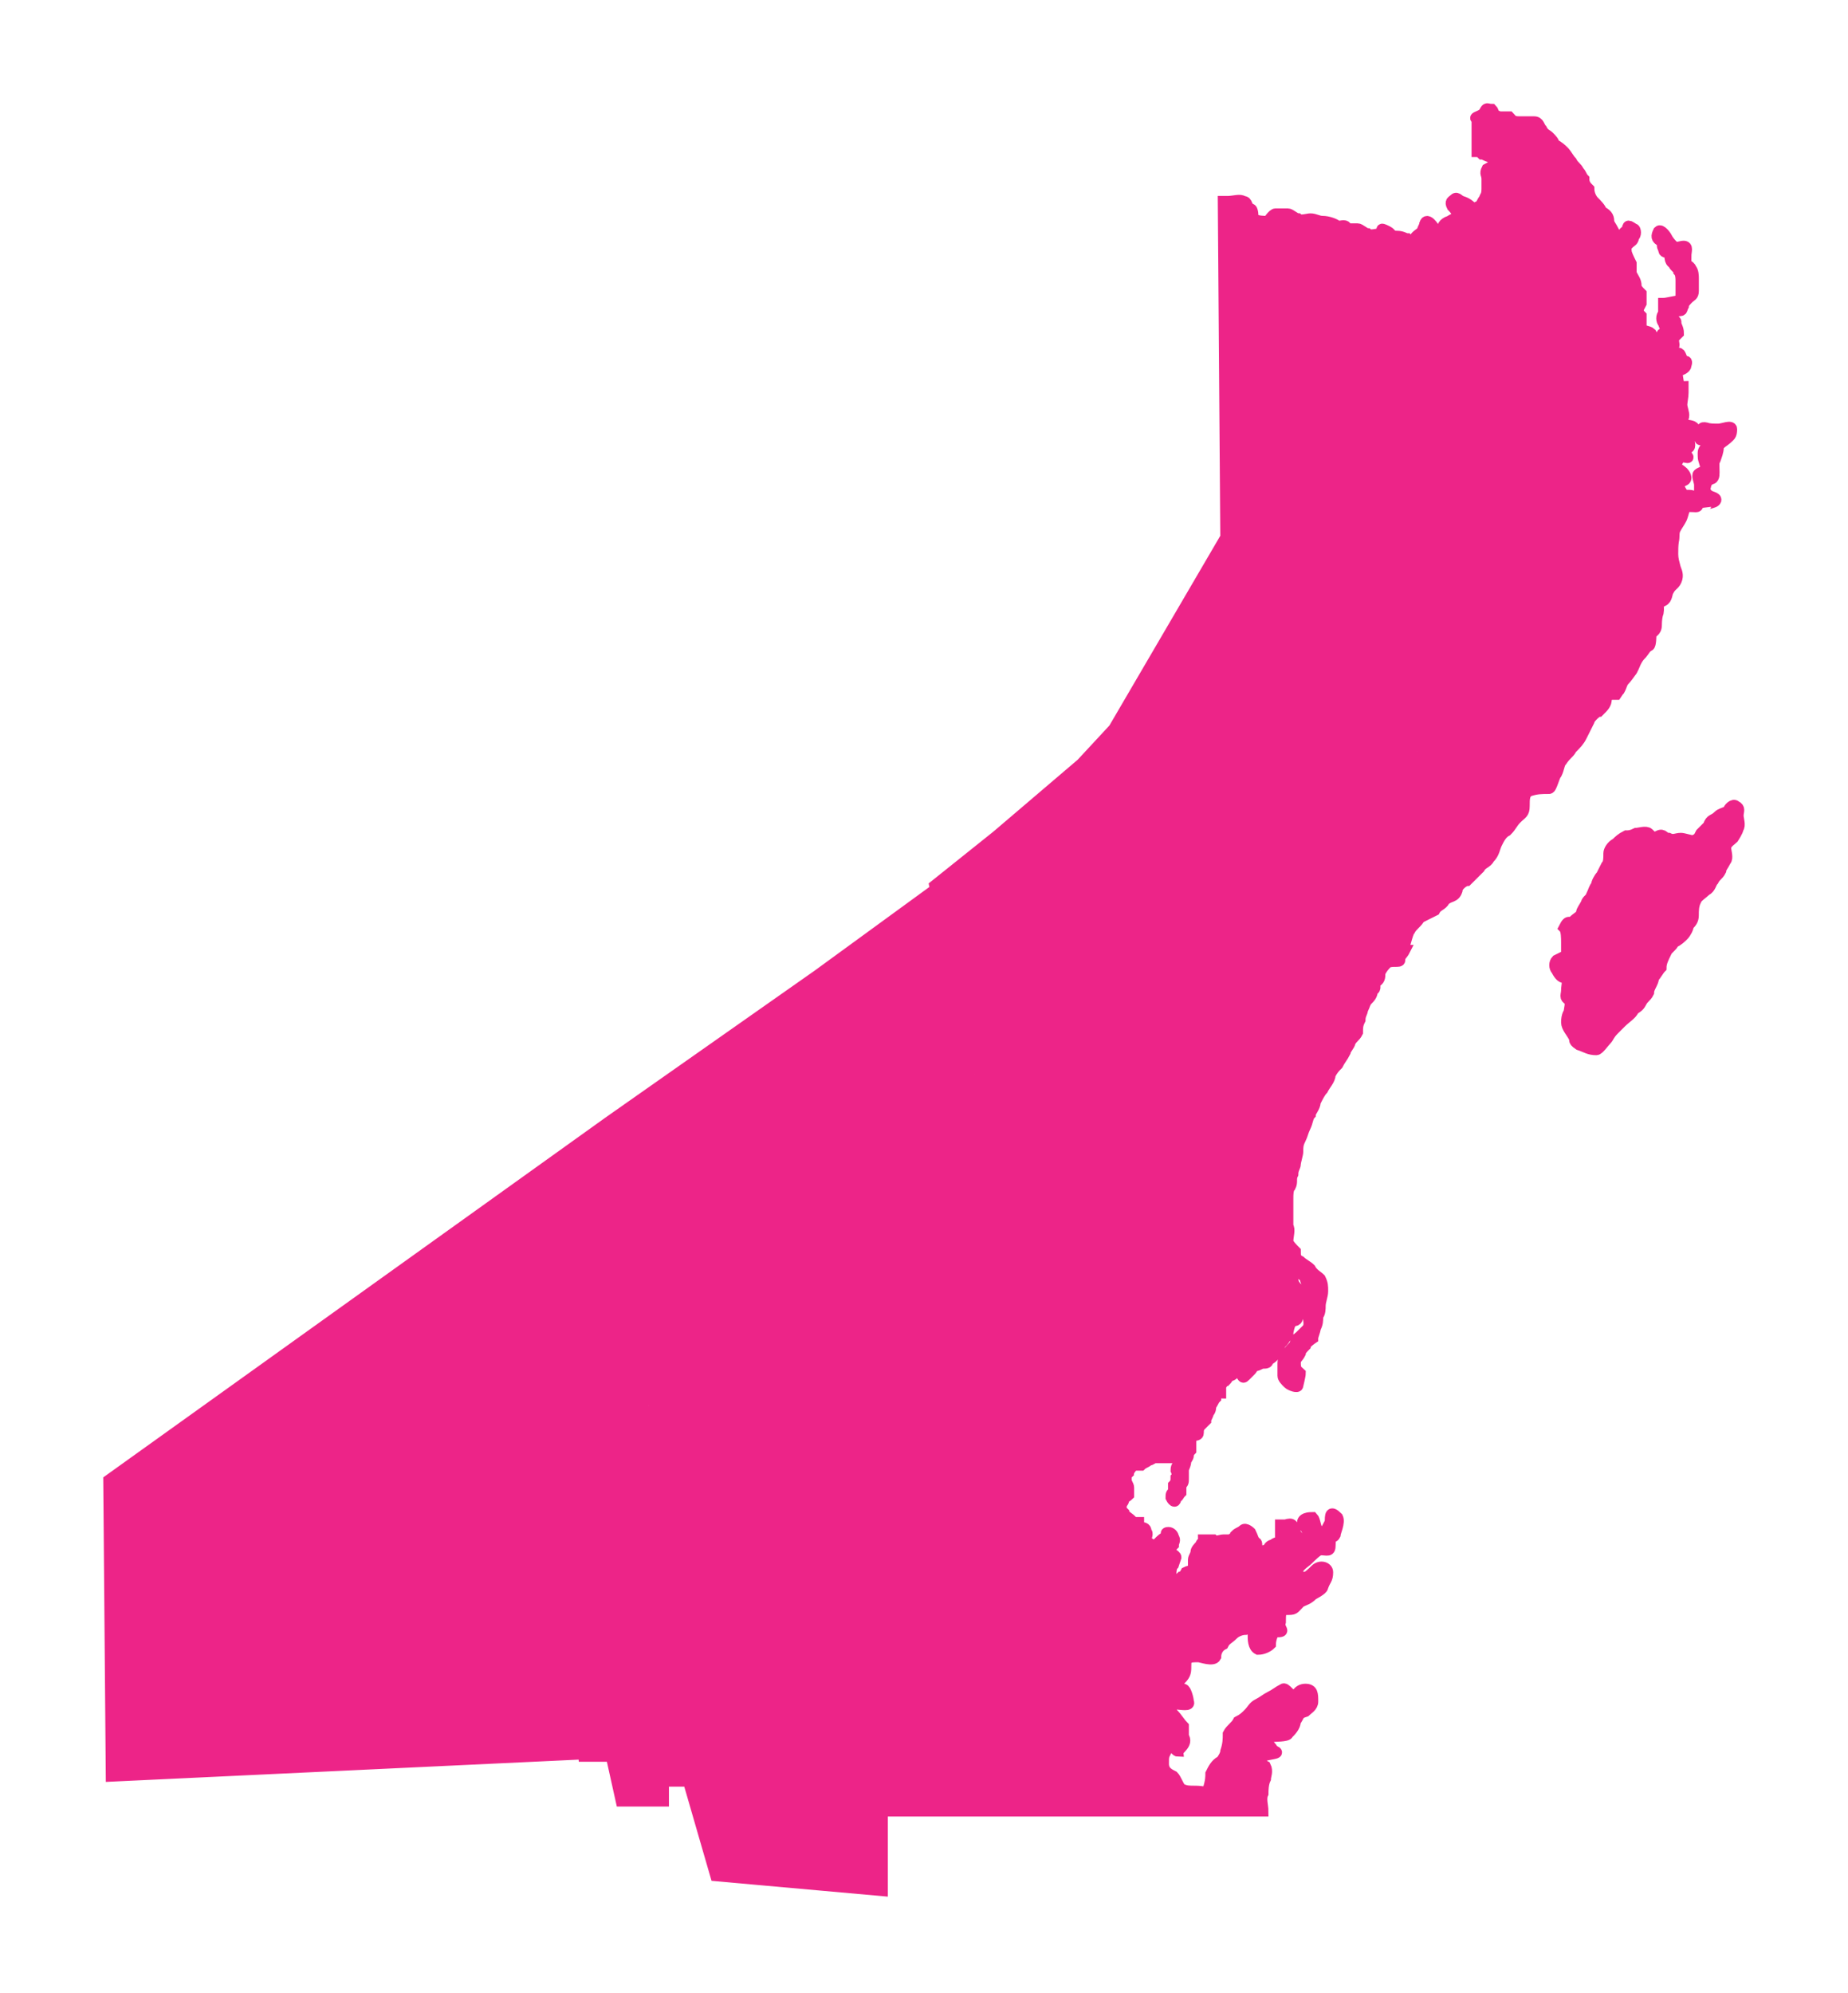 <svg width="51" height="55" viewBox="0 0 51 55" fill="none" xmlns="http://www.w3.org/2000/svg">
<g filter="url(#filter0_d_218_1579)">
<path fill-rule="evenodd" clip-rule="evenodd" d="M44.607 19.162H43.183V19.38H41.156V19.531H40.319L39.984 17.487H37.94L37.839 12.311H40.386L40.804 12.026L40.771 10.87L46.45 10.669C46.45 10.803 46.45 10.753 46.45 10.837C46.45 10.954 46.416 11.088 46.416 11.172C46.416 11.255 46.483 11.406 46.467 11.49C46.433 11.607 46.4 11.691 46.517 11.725C46.584 11.741 46.785 11.741 46.752 11.842C46.718 11.992 46.735 12.009 46.634 12.11C46.584 12.16 46.668 12.277 46.617 12.344C46.567 12.395 46.433 12.445 46.517 12.529C46.735 12.746 46.383 12.529 46.349 12.629C46.349 12.663 46.215 12.847 46.232 12.864C46.299 12.931 46.383 12.964 46.45 13.031C46.483 13.065 46.601 13.215 46.467 13.266C46.349 13.333 46.282 13.333 46.349 13.467C46.366 13.5 46.45 13.668 46.5 13.668C46.617 13.668 46.735 13.651 46.785 13.752C46.785 13.768 46.936 13.986 46.802 13.986C46.718 13.986 46.534 13.953 46.5 14.036C46.467 14.086 46.45 14.22 46.4 14.321C46.349 14.422 46.282 14.505 46.232 14.606C46.182 14.706 46.215 14.807 46.182 14.941C46.165 15.058 46.165 15.175 46.165 15.293C46.165 15.427 46.199 15.527 46.232 15.661C46.249 15.728 46.316 15.829 46.282 15.963C46.232 16.147 46.132 16.13 46.048 16.298C45.998 16.365 46.014 16.532 45.897 16.583C45.696 16.683 45.797 16.7 45.763 16.901C45.73 16.985 45.713 17.119 45.713 17.253C45.713 17.437 45.579 17.437 45.562 17.521C45.562 17.537 45.562 17.805 45.512 17.822C45.411 17.872 45.395 17.939 45.311 18.04C45.227 18.124 45.194 18.174 45.143 18.274C45.11 18.341 45.059 18.492 45.009 18.543C44.959 18.61 44.892 18.71 44.825 18.777C44.758 18.844 44.758 18.928 44.691 19.045C44.657 19.079 44.641 19.112 44.607 19.162Z" fill="#ED2488"/>
<path fill-rule="evenodd" clip-rule="evenodd" d="M47.07 13.986C47.07 13.868 47.321 13.902 47.355 13.802C47.371 13.718 47.204 13.718 47.137 13.651C47.053 13.567 47.036 13.517 47.07 13.416C47.087 13.316 47.137 13.249 47.237 13.215C47.321 13.198 47.304 13.048 47.304 12.964C47.304 12.83 47.288 12.763 47.338 12.679C47.371 12.579 47.422 12.461 47.422 12.344C47.422 12.26 47.606 12.16 47.639 12.126C47.74 12.026 47.79 12.026 47.79 11.841C47.79 11.724 47.539 11.841 47.422 11.841C47.304 11.841 47.17 11.841 47.087 11.808C46.936 11.774 46.969 11.841 46.969 12.009C46.969 12.126 46.818 12.143 47.036 12.143C47.137 12.143 47.304 11.959 47.254 12.177C47.221 12.327 47.17 12.277 47.07 12.361C46.986 12.428 47.003 12.495 47.003 12.595C47.003 12.713 47.07 12.796 47.07 12.914C47.07 13.014 46.919 13.031 46.869 13.081C46.818 13.132 46.902 13.282 46.902 13.383C46.902 13.399 46.902 13.433 46.902 13.55C46.902 13.701 46.936 13.735 47.036 13.768C47.12 13.785 47.053 13.919 47.07 13.986Z" fill="#ED2488"/>
<path fill-rule="evenodd" clip-rule="evenodd" d="M43.163 25.605C43.232 25.674 43.232 25.88 43.232 26.017C43.232 26.154 43.232 26.291 43.232 26.36L42.957 26.497C42.889 26.566 42.889 26.703 42.957 26.772C43.026 26.909 43.095 26.978 43.163 26.978C43.301 27.047 43.232 27.184 43.232 27.321C43.232 27.459 43.163 27.527 43.301 27.596C43.369 27.665 43.301 27.871 43.301 27.939C43.301 27.939 43.232 28.008 43.232 28.214C43.232 28.351 43.369 28.488 43.438 28.626C43.507 28.695 43.369 28.695 43.575 28.832C43.781 28.9 43.85 28.969 44.056 28.969C44.124 28.969 44.262 28.763 44.331 28.695C44.399 28.626 44.399 28.557 44.536 28.42C44.605 28.351 44.674 28.282 44.742 28.214C44.88 28.077 45.017 28.008 45.086 27.871C45.154 27.802 45.223 27.802 45.292 27.665C45.36 27.527 45.429 27.527 45.498 27.39C45.498 27.253 45.635 27.115 45.635 26.978C45.704 26.909 45.772 26.772 45.841 26.703C45.841 26.566 45.91 26.429 45.978 26.291C45.978 26.223 46.184 26.086 46.184 26.017C46.322 25.948 46.39 25.88 46.459 25.811C46.527 25.742 46.596 25.605 46.596 25.536C46.665 25.468 46.733 25.399 46.733 25.262C46.733 25.124 46.733 24.987 46.802 24.85C46.802 24.781 47.008 24.644 47.077 24.575C47.214 24.506 47.214 24.369 47.283 24.3C47.351 24.163 47.42 24.163 47.489 24.026C47.489 23.957 47.557 23.889 47.626 23.751C47.695 23.683 47.626 23.477 47.626 23.408C47.626 23.271 47.763 23.202 47.832 23.133C47.832 23.133 47.969 22.927 47.969 22.859C48.038 22.79 47.969 22.584 47.969 22.515C47.969 22.378 48.038 22.309 47.901 22.241C47.832 22.172 47.695 22.309 47.695 22.378C47.557 22.447 47.489 22.447 47.42 22.515C47.283 22.653 47.214 22.584 47.145 22.79C47.077 22.859 47.008 22.927 46.939 22.996C46.871 23.133 46.871 23.133 46.733 23.202C46.665 23.202 46.459 23.133 46.39 23.133C46.253 23.133 46.184 23.202 46.047 23.133C45.91 23.133 45.91 22.996 45.772 23.065C45.635 23.133 45.635 23.133 45.498 22.996C45.429 22.927 45.223 22.996 45.154 22.996C45.017 23.065 44.948 23.065 44.88 23.065C44.742 23.133 44.674 23.202 44.605 23.271C44.468 23.339 44.399 23.477 44.399 23.545C44.399 23.683 44.399 23.82 44.331 23.889C44.262 24.026 44.262 24.026 44.193 24.163C44.124 24.232 44.056 24.369 44.056 24.438C43.987 24.506 43.987 24.575 43.919 24.712C43.919 24.781 43.781 24.85 43.781 24.918C43.713 25.056 43.644 25.124 43.644 25.193C43.644 25.262 43.507 25.33 43.438 25.399C43.301 25.536 43.301 25.33 43.163 25.605Z" fill="#ED2488"/>
<path fill-rule="evenodd" clip-rule="evenodd" d="M38.77 26.223C38.701 26.36 38.632 26.36 38.632 26.497C38.632 26.566 38.426 26.497 38.289 26.566C38.22 26.635 38.152 26.703 38.083 26.841C38.083 26.978 38.083 27.047 37.946 27.115C37.946 27.184 37.946 27.184 37.946 27.253C37.946 27.253 37.946 27.321 37.877 27.321C37.877 27.459 37.808 27.527 37.74 27.596C37.671 27.665 37.671 27.733 37.602 27.87C37.602 27.939 37.534 28.008 37.534 28.145C37.465 28.282 37.465 28.351 37.465 28.488C37.396 28.626 37.328 28.626 37.259 28.763C37.259 28.832 37.122 28.969 37.122 29.038C37.053 29.175 36.984 29.244 36.916 29.381C36.847 29.45 36.779 29.518 36.71 29.655C36.71 29.793 36.572 29.93 36.504 30.067C36.435 30.136 36.367 30.273 36.298 30.411C36.298 30.548 36.16 30.685 36.16 30.754C36.092 30.823 36.092 30.96 36.023 31.097C35.955 31.235 35.955 31.303 35.886 31.441C35.817 31.578 35.817 31.646 35.817 31.784C35.817 31.852 35.749 32.059 35.749 32.127C35.749 32.196 35.68 32.264 35.68 32.402C35.611 32.539 35.68 32.608 35.611 32.745C35.543 32.814 35.543 32.951 35.543 33.088C35.543 33.226 35.543 33.294 35.543 33.432C35.543 33.569 35.543 33.706 35.543 33.843C35.611 33.912 35.543 34.118 35.543 34.255C35.543 34.324 35.68 34.461 35.749 34.53C35.749 34.667 35.749 34.736 35.886 34.805C35.955 34.873 36.092 34.942 36.16 35.011C36.229 35.148 36.367 35.217 36.435 35.285C36.504 35.423 36.504 35.491 36.504 35.629C36.504 35.766 36.435 35.903 36.435 36.041C36.435 36.109 36.435 36.246 36.367 36.315C36.367 36.452 36.367 36.521 36.298 36.658C36.298 36.727 36.229 36.864 36.229 36.933C36.229 36.933 36.023 37.07 36.023 37.139C35.955 37.208 35.886 37.276 35.886 37.345C35.817 37.482 35.749 37.482 35.749 37.62C35.749 37.825 35.817 37.825 35.886 37.894C35.886 37.963 35.817 38.237 35.817 38.237C35.817 38.306 35.611 38.237 35.543 38.169C35.474 38.1 35.405 38.032 35.405 37.963C35.405 37.825 35.405 37.688 35.405 37.62C35.405 37.482 35.474 37.414 35.543 37.345C35.611 37.208 35.68 37.208 35.749 37.07C35.749 36.933 35.817 36.933 35.886 36.864C36.023 36.727 36.023 36.727 36.092 36.658C36.161 36.521 36.092 36.384 36.092 36.246C36.092 36.178 36.092 36.041 36.092 35.903C36.092 35.766 36.092 35.697 36.092 35.56C36.092 35.423 36.023 35.354 36.023 35.285C35.955 35.148 35.817 35.148 35.749 35.079C35.543 35.079 35.68 35.217 35.68 35.285C35.68 35.423 35.749 35.491 35.817 35.56C35.817 35.629 35.817 35.834 35.817 35.903C35.817 36.041 35.817 36.178 35.817 36.246C35.817 36.384 35.817 36.452 35.68 36.452C35.611 36.452 35.543 36.727 35.543 36.796C35.543 36.796 35.405 37.07 35.337 37.07C35.337 37.139 35.268 37.208 35.199 37.345C35.131 37.482 35.062 37.482 34.993 37.551C34.993 37.62 34.925 37.62 34.856 37.62L34.925 31.578H32.178L32.11 29.587L26.892 29.655L25.794 24.438L27.51 23.065L29.844 24.918L32.522 24.85L33.208 26.154L38.77 26.223Z" fill="#ED2488"/>
<path fill-rule="evenodd" clip-rule="evenodd" d="M34.856 37.62C34.787 37.62 34.719 37.688 34.651 37.688C34.582 37.688 34.582 37.757 34.513 37.826C34.513 37.826 34.445 37.894 34.376 37.963C34.307 38.032 34.307 38.032 34.239 37.894C34.239 37.826 34.239 37.826 34.17 37.826C34.101 37.826 34.033 37.963 33.964 37.963C33.895 37.963 33.895 38.032 33.827 38.1C33.758 38.1 33.758 38.169 33.689 38.237C33.689 38.306 33.689 38.375 33.689 38.444C33.621 38.444 33.552 38.512 33.552 38.581C33.483 38.65 33.483 38.718 33.415 38.787C33.415 38.855 33.415 38.924 33.346 38.993C33.346 39.061 33.277 39.13 33.277 39.199C33.209 39.267 33.209 39.267 33.14 39.336C33.072 39.405 33.072 39.473 33.072 39.542C33.072 39.611 33.003 39.611 32.934 39.611C32.865 39.679 32.865 39.748 32.865 39.817C32.865 39.885 32.865 39.954 32.865 40.023C32.797 40.091 32.797 40.16 32.797 40.16C32.797 40.228 32.728 40.297 32.728 40.297C32.728 40.434 32.66 40.503 32.66 40.572C32.66 40.641 32.66 40.709 32.66 40.778C32.66 40.915 32.66 40.915 32.591 40.984C32.591 41.052 32.591 41.121 32.591 41.19C32.522 41.258 32.522 41.327 32.454 41.327C32.454 41.464 32.385 41.464 32.316 41.327C32.316 41.258 32.316 41.19 32.385 41.19C32.385 41.121 32.385 40.984 32.385 40.984C32.454 40.915 32.454 40.846 32.454 40.778C32.522 40.709 32.454 40.572 32.454 40.572C32.454 40.434 32.522 40.434 32.591 40.366C32.591 40.297 32.66 40.297 32.66 40.228C32.66 40.091 32.66 40.023 32.66 39.954L32.454 40.091C32.385 40.16 32.385 40.16 32.316 40.228C32.248 40.228 32.179 40.228 32.11 40.228C32.042 40.228 31.973 40.228 31.836 40.228C31.836 40.228 31.767 40.297 31.698 40.297C31.63 40.366 31.561 40.366 31.492 40.434C31.424 40.434 31.355 40.434 31.286 40.434C31.286 40.434 31.149 40.572 31.149 40.641C31.08 40.709 31.08 40.709 31.08 40.846C31.08 40.915 31.149 40.984 31.149 41.052C31.149 41.121 31.149 41.19 31.149 41.258C31.08 41.327 31.012 41.327 31.012 41.396C31.012 41.464 30.943 41.464 30.943 41.602C30.943 41.67 30.943 41.67 31.012 41.739C31.012 41.808 31.149 41.876 31.218 41.945C31.286 42.014 31.286 42.014 31.424 42.014C31.424 42.014 31.424 42.151 31.492 42.151C31.63 42.151 31.63 42.22 31.63 42.288C31.698 42.288 31.63 42.425 31.63 42.494C31.63 42.563 31.836 42.632 31.904 42.7C31.973 42.7 31.973 42.632 31.973 42.563C32.042 42.494 32.11 42.425 32.179 42.425C32.248 42.357 32.11 42.288 32.248 42.288C32.316 42.288 32.385 42.357 32.385 42.425C32.454 42.494 32.385 42.563 32.385 42.632C32.316 42.7 32.316 42.7 32.248 42.769C32.248 42.837 32.454 42.906 32.454 42.975L32.385 43.181C32.316 43.249 32.316 43.387 32.316 43.455C32.248 43.524 32.316 43.593 32.385 43.593C32.522 43.593 32.522 43.593 32.591 43.524C32.66 43.524 32.728 43.387 32.728 43.387C32.865 43.318 32.865 43.387 32.934 43.318C32.934 43.181 32.934 43.112 32.934 43.043C32.934 42.975 33.003 42.906 33.003 42.837C33.003 42.769 33.072 42.7 33.14 42.632C33.14 42.563 33.209 42.563 33.209 42.494C33.346 42.494 33.415 42.494 33.483 42.494C33.552 42.563 33.689 42.494 33.758 42.494C33.827 42.494 33.895 42.494 33.964 42.494C34.033 42.425 34.101 42.425 34.101 42.357C34.17 42.288 34.239 42.288 34.307 42.22C34.376 42.151 34.513 42.288 34.513 42.288C34.582 42.425 34.582 42.494 34.651 42.563C34.719 42.563 34.651 42.7 34.719 42.769C34.788 42.837 34.925 42.769 34.994 42.769C34.994 42.7 35.062 42.632 35.131 42.632C35.2 42.563 35.268 42.563 35.337 42.563C35.337 42.494 35.337 42.357 35.337 42.288C35.337 42.22 35.337 42.151 35.337 42.082C35.337 42.082 35.406 42.082 35.474 42.082C35.68 42.014 35.68 42.082 35.749 42.288C35.749 42.357 35.886 42.425 35.886 42.563C35.955 42.769 36.092 42.494 36.092 42.357C36.092 42.22 36.024 42.151 35.955 42.082C35.886 41.876 36.161 41.876 36.23 41.876C36.298 41.945 36.298 42.151 36.367 42.22C36.573 42.425 36.642 42.082 36.71 42.014C36.71 41.808 36.71 41.67 36.916 41.876C36.985 42.014 36.847 42.288 36.847 42.357C36.779 42.494 36.71 42.288 36.71 42.632C36.71 42.837 36.642 42.769 36.436 42.769C36.367 42.769 36.161 42.975 36.092 43.043C36.024 43.112 35.886 43.181 35.818 43.318C35.749 43.524 35.818 43.524 36.024 43.524C36.092 43.524 36.23 43.387 36.298 43.318C36.436 43.181 36.642 43.249 36.642 43.387C36.642 43.593 36.573 43.593 36.504 43.799C36.504 43.867 36.23 44.005 36.23 44.005C36.092 44.142 36.024 44.142 35.886 44.211C35.68 44.417 35.749 44.417 35.474 44.417C35.337 44.417 35.337 44.554 35.337 44.76C35.268 44.966 35.543 45.035 35.2 45.035C35.131 45.035 35.062 45.24 35.062 45.378C34.994 45.446 34.856 45.515 34.719 45.515C34.582 45.446 34.582 45.24 34.582 45.103C34.582 44.897 34.582 44.897 34.376 44.966C34.239 44.966 34.101 45.035 34.033 45.103C33.895 45.24 33.827 45.24 33.758 45.378C33.621 45.446 33.552 45.584 33.552 45.721C33.483 45.858 33.14 45.721 33.072 45.721C32.865 45.721 32.728 45.721 32.728 45.927C32.728 46.133 32.728 46.202 32.591 46.339C32.454 46.476 32.454 46.545 32.66 46.614C32.728 46.614 32.797 46.888 32.797 46.957C32.865 47.094 32.591 47.026 32.454 47.026C32.316 47.026 32.11 47.231 32.385 47.3C32.454 47.369 32.591 47.575 32.66 47.643V47.918C32.797 48.124 32.522 48.261 32.522 48.33C32.385 48.33 32.385 47.987 32.179 48.33C32.11 48.467 32.11 48.467 32.11 48.673C32.11 48.879 32.248 48.948 32.385 49.017C32.454 49.085 32.522 49.291 32.591 49.36C32.728 49.428 32.797 49.428 33.003 49.428C33.209 49.428 33.277 49.497 33.346 49.36C33.415 49.154 33.415 49.017 33.415 48.948C33.483 48.81 33.552 48.673 33.689 48.605C33.758 48.536 33.827 48.399 33.827 48.33C33.895 48.124 33.895 47.987 33.895 47.849C33.964 47.712 34.101 47.643 34.17 47.506C34.307 47.437 34.376 47.369 34.445 47.3C34.582 47.163 34.582 47.094 34.719 47.026C34.856 46.957 34.925 46.888 35.062 46.819C35.2 46.751 35.269 46.682 35.406 46.614C35.474 46.545 35.612 46.819 35.749 46.819C35.749 46.819 35.818 46.614 36.024 46.614C36.23 46.614 36.23 46.751 36.23 46.957C36.23 47.094 36.092 47.163 36.024 47.231C35.818 47.3 35.886 47.3 35.749 47.506C35.749 47.643 35.612 47.781 35.543 47.849C35.543 47.918 35.131 47.918 35.131 47.918C34.925 47.918 34.788 47.918 34.719 47.987C34.582 48.055 34.994 48.055 35.062 48.193C35.131 48.261 35.131 48.33 35.2 48.33C35.337 48.399 34.994 48.399 34.856 48.467C34.651 48.536 34.788 48.673 34.925 48.742C34.994 48.879 34.925 49.017 34.925 49.085C34.856 49.222 34.856 49.428 34.856 49.497C34.788 49.634 34.856 49.84 34.856 49.978H24.352V52.175L19.752 51.763L18.997 49.154H18.311V49.703H17.143L16.869 48.467H16.113L16.045 47.506L16.32 46.751H15.496L14.74 45.721L14.466 44.76H15.839L15.908 41.876L15.358 41.121H16.663L17.418 38.787H17.899L18.517 36.59H19.066L18.86 34.667L19.684 31.441L19.203 30.96H16.8L22.567 26.909L25.863 24.506L26.892 29.655L32.11 29.656L32.178 31.578L34.925 31.647L34.856 37.62Z" fill="#ED2488"/>
<path fill-rule="evenodd" clip-rule="evenodd" d="M3 40.846L16.8 30.96L19.271 30.96L19.684 31.441L18.86 34.599L19.065 36.521H18.516L17.899 38.787H17.418L16.663 41.121H15.358L15.908 41.876L15.839 44.76H14.466L14.74 45.79L15.564 46.819L16.32 46.751L15.976 47.369L16.182 48.398L3.069 49.016L3 40.846Z" fill="#ED2488"/>
<path fill-rule="evenodd" clip-rule="evenodd" d="M46.322 10.569L40.692 10.775V5.763C40.692 5.763 40.761 5.695 40.829 5.695C40.898 5.626 40.898 5.557 40.967 5.489C40.967 5.42 41.035 5.42 41.035 5.214C41.035 5.145 41.035 5.008 41.035 4.94C41.035 4.802 40.967 4.802 41.035 4.665C41.035 4.665 41.172 4.596 41.241 4.528C41.31 4.459 41.104 4.322 41.104 4.322C41.035 4.322 40.967 4.253 40.898 4.253C40.829 4.184 40.829 4.184 40.761 4.184V3.292C40.623 3.223 40.898 3.223 40.967 3.086C41.035 2.949 41.035 3.017 41.172 3.017C41.241 3.086 41.172 3.154 41.379 3.223C41.447 3.223 41.584 3.223 41.653 3.223C41.722 3.292 41.722 3.36 41.928 3.36C42.065 3.36 42.202 3.36 42.34 3.36C42.477 3.36 42.477 3.498 42.546 3.566C42.614 3.704 42.683 3.704 42.752 3.772C42.82 3.841 42.889 3.91 42.889 3.978C43.026 4.047 43.095 4.116 43.163 4.184C43.232 4.253 43.301 4.39 43.37 4.459C43.438 4.596 43.507 4.596 43.575 4.734C43.644 4.802 43.644 4.871 43.713 4.94C43.713 5.077 43.781 5.145 43.85 5.214C43.85 5.351 43.919 5.489 43.987 5.557C44.056 5.626 44.193 5.763 44.193 5.832C44.331 5.901 44.399 5.969 44.399 6.107C44.399 6.175 44.468 6.244 44.537 6.381C44.537 6.45 44.605 6.519 44.605 6.587C44.674 6.793 44.674 6.656 44.743 6.519C44.811 6.45 44.811 6.381 44.88 6.381C44.949 6.244 44.88 6.175 45.086 6.313C45.154 6.313 45.154 6.519 45.086 6.519C45.086 6.656 45.017 6.656 44.949 6.725C44.811 6.725 44.88 6.793 44.88 6.931C44.88 6.999 44.949 7.136 45.017 7.274C45.017 7.342 45.017 7.48 45.017 7.548C45.086 7.686 45.154 7.754 45.154 7.892C45.154 7.96 45.223 8.029 45.292 8.098C45.292 8.235 45.292 8.304 45.292 8.372C45.223 8.51 45.154 8.578 45.292 8.716C45.292 8.853 45.292 8.922 45.292 9.059C45.292 9.128 45.498 9.128 45.566 9.196C45.635 9.334 45.635 9.402 45.635 9.539C45.635 9.677 45.635 9.745 45.772 9.745C45.91 9.745 45.841 9.539 45.841 9.471C45.841 9.265 45.841 9.196 45.91 9.196C46.047 9.128 45.91 8.99 45.91 8.922C45.841 8.853 45.841 8.716 45.91 8.647C45.91 8.51 45.91 8.51 45.91 8.372C45.978 8.372 46.253 8.304 46.322 8.304C46.39 8.304 46.39 8.166 46.39 8.098C46.39 7.96 46.39 7.892 46.39 7.754C46.39 7.686 46.39 7.548 46.322 7.48C46.322 7.411 46.184 7.342 46.184 7.274C46.047 7.205 46.116 7.068 46.047 6.999C45.978 6.931 45.91 6.999 45.91 6.862C45.841 6.793 45.91 6.725 45.841 6.656C45.704 6.587 45.704 6.519 45.772 6.381C45.841 6.313 45.978 6.519 45.978 6.519C46.047 6.656 46.116 6.725 46.184 6.793C46.253 6.862 46.39 6.793 46.459 6.793C46.596 6.793 46.528 6.931 46.528 7.068C46.528 7.068 46.459 7.068 46.459 7.205C46.459 7.274 46.665 7.342 46.665 7.411C46.734 7.48 46.734 7.617 46.734 7.686C46.734 7.823 46.734 7.96 46.734 8.029C46.734 8.166 46.665 8.166 46.596 8.235C46.528 8.304 46.459 8.372 46.459 8.441C46.39 8.578 46.459 8.578 46.253 8.578C46.184 8.578 46.184 8.716 46.184 8.853C46.253 8.853 46.253 8.853 46.253 8.922C46.253 8.99 46.322 9.059 46.322 9.196C46.322 9.196 46.253 9.265 46.184 9.333C46.184 9.539 46.253 9.539 46.116 9.608C45.978 9.745 46.253 9.745 46.322 9.745C46.39 9.745 46.39 9.883 46.459 9.951C46.459 10.02 46.596 9.883 46.528 10.089C46.528 10.157 46.39 10.226 46.322 10.226C46.253 10.295 46.322 10.501 46.322 10.569Z" fill="#ED2488"/>
<path fill-rule="evenodd" clip-rule="evenodd" d="M44.468 18.945C44.4 19.014 44.4 19.151 44.331 19.289C44.331 19.426 44.263 19.495 44.125 19.632C44.056 19.632 43.851 19.838 43.851 19.907C43.782 20.044 43.713 20.181 43.645 20.319C43.576 20.456 43.507 20.524 43.37 20.662C43.301 20.799 43.233 20.799 43.095 21.005C43.027 21.074 43.027 21.211 42.958 21.348C42.889 21.417 42.821 21.76 42.752 21.76C42.546 21.76 42.409 21.76 42.203 21.829C42.066 21.898 42.066 22.035 42.066 22.241C42.066 22.447 41.997 22.447 41.859 22.584C41.722 22.721 41.722 22.79 41.585 22.927C41.448 22.996 41.379 23.133 41.31 23.271C41.242 23.408 41.242 23.545 41.104 23.683C41.036 23.82 40.898 23.82 40.83 23.957C40.692 24.095 40.624 24.163 40.486 24.3C40.418 24.3 40.212 24.438 40.212 24.575C40.143 24.781 40.006 24.712 39.868 24.85C39.8 24.987 39.663 24.987 39.594 25.124C39.457 25.193 39.319 25.262 39.182 25.33C39.113 25.468 38.976 25.536 38.907 25.674C38.839 25.742 38.77 26.154 38.701 26.223L33.278 26.154L32.522 24.85L29.776 24.918L27.51 23.065L29.845 21.074L32.66 21.142V23.408L34.788 23.477V22.927H34.994V21.692L38.839 21.76L38.221 21.28L39.113 20.73L38.564 20.456L40.212 19.357H40.967V19.22H43.027V19.014L44.468 18.945Z" fill="#ED2488"/>
<path fill-rule="evenodd" clip-rule="evenodd" d="M40.692 5.763L40.692 11.942L40.349 12.217H37.74L37.809 17.366H39.937L40.212 19.357L38.564 20.524L39.113 20.73L38.289 21.279L38.839 21.76L34.994 21.76V22.996H34.788L34.788 23.477L32.66 23.408V21.142L29.845 21.074L30.737 20.112L33.827 14.826L33.758 5.557C33.827 5.557 33.827 5.557 33.895 5.557C34.032 5.557 34.238 5.489 34.307 5.557C34.444 5.557 34.376 5.695 34.513 5.763C34.582 5.763 34.582 5.969 34.582 6.038C34.719 6.107 34.856 6.107 34.994 6.107C34.994 6.107 35.131 5.901 35.2 5.901C35.268 5.901 35.406 5.901 35.543 5.901C35.611 5.901 35.749 6.038 35.818 6.038C35.886 6.107 36.092 6.038 36.161 6.038C36.298 6.038 36.367 6.107 36.504 6.107C36.641 6.107 36.847 6.175 36.916 6.244C37.053 6.244 37.122 6.175 37.191 6.313C37.259 6.313 37.397 6.313 37.465 6.313C37.534 6.313 37.671 6.45 37.74 6.45C37.809 6.519 38.014 6.45 38.083 6.45C38.22 6.381 38.014 6.244 38.289 6.381C38.426 6.45 38.358 6.519 38.564 6.519C38.701 6.519 38.77 6.587 38.838 6.587C38.907 6.656 38.976 6.725 39.044 6.587C39.044 6.519 39.182 6.45 39.25 6.381C39.25 6.313 39.319 6.244 39.319 6.175C39.388 5.969 39.593 6.313 39.593 6.313C39.662 6.381 39.8 6.381 39.868 6.45C40.005 6.587 40.074 6.519 40.074 6.45C40.143 6.381 39.937 6.381 39.868 6.313C39.731 6.244 39.937 6.107 40.005 6.107C40.074 6.038 40.211 6.038 40.211 5.901C40.211 5.832 40.074 5.695 40.074 5.695C40.005 5.557 40.074 5.557 40.143 5.489C40.211 5.42 40.28 5.557 40.349 5.557C40.555 5.626 40.555 5.695 40.692 5.763Z" fill="#ED2488"/>
<path d="M34.856 37.62C34.925 37.62 34.993 37.62 34.993 37.551C35.062 37.482 35.131 37.482 35.199 37.345C35.268 37.208 35.337 37.139 35.337 37.07C35.405 37.07 35.543 36.796 35.543 36.796C35.543 36.727 35.611 36.452 35.68 36.452C35.817 36.452 35.817 36.384 35.817 36.246C35.817 36.178 35.817 36.041 35.817 35.903C35.817 35.834 35.817 35.629 35.817 35.56C35.749 35.491 35.68 35.423 35.68 35.285C35.68 35.217 35.543 35.079 35.749 35.079C35.817 35.148 35.955 35.148 36.023 35.285C36.023 35.354 36.092 35.423 36.092 35.56C36.092 35.697 36.092 35.766 36.092 35.903C36.092 36.041 36.092 36.178 36.092 36.246C36.092 36.384 36.161 36.521 36.092 36.658C36.023 36.727 36.023 36.727 35.886 36.864C35.817 36.933 35.749 36.933 35.749 37.07C35.68 37.208 35.611 37.208 35.543 37.345C35.474 37.414 35.405 37.482 35.405 37.62C35.405 37.688 35.405 37.825 35.405 37.963C35.405 38.032 35.474 38.1 35.543 38.169C35.611 38.237 35.817 38.306 35.817 38.237C35.817 38.237 35.886 37.963 35.886 37.894C35.817 37.825 35.749 37.825 35.749 37.62C35.749 37.482 35.817 37.482 35.886 37.345C35.886 37.276 35.955 37.208 36.023 37.139C36.023 37.07 36.229 36.933 36.229 36.933C36.229 36.864 36.298 36.727 36.298 36.658C36.367 36.521 36.367 36.452 36.367 36.315C36.435 36.246 36.435 36.109 36.435 36.041C36.435 35.903 36.504 35.766 36.504 35.629C36.504 35.491 36.504 35.423 36.435 35.285C36.367 35.217 36.229 35.148 36.16 35.011C36.092 34.942 35.955 34.873 35.886 34.805C35.749 34.736 35.749 34.667 35.749 34.53C35.68 34.461 35.543 34.324 35.543 34.255C35.543 34.118 35.611 33.912 35.543 33.843C35.543 33.706 35.543 33.569 35.543 33.432C35.543 33.294 35.543 33.226 35.543 33.088C35.543 32.951 35.543 32.814 35.611 32.745C35.68 32.608 35.611 32.539 35.68 32.402C35.68 32.264 35.749 32.196 35.749 32.127C35.749 32.059 35.817 31.852 35.817 31.784C35.817 31.646 35.817 31.578 35.886 31.441C35.955 31.303 35.955 31.235 36.023 31.097C36.092 30.96 36.092 30.823 36.16 30.754C36.16 30.685 36.298 30.548 36.298 30.411C36.367 30.273 36.435 30.136 36.504 30.067C36.572 29.93 36.71 29.793 36.71 29.655C36.779 29.518 36.847 29.45 36.916 29.381C36.984 29.244 37.053 29.175 37.122 29.038C37.122 28.969 37.259 28.832 37.259 28.763C37.328 28.626 37.396 28.626 37.465 28.488C37.465 28.351 37.465 28.282 37.534 28.145C37.534 28.008 37.602 27.939 37.602 27.87C37.671 27.733 37.671 27.665 37.74 27.596C37.808 27.527 37.877 27.459 37.877 27.321C37.946 27.321 37.946 27.253 37.946 27.253C37.946 27.184 37.946 27.184 37.946 27.115C38.083 27.047 38.083 26.978 38.083 26.841C38.152 26.703 38.22 26.635 38.289 26.566C38.426 26.497 38.632 26.566 38.632 26.497C38.632 26.36 38.701 26.36 38.77 26.223L33.208 26.154L32.522 24.85M34.856 37.62L34.925 31.578H32.178M34.856 37.62C34.787 37.62 34.719 37.688 34.651 37.688C34.582 37.688 34.582 37.757 34.513 37.826C34.513 37.826 34.445 37.894 34.376 37.963C34.307 38.032 34.307 38.032 34.239 37.894C34.239 37.826 34.239 37.826 34.17 37.826C34.101 37.826 34.033 37.963 33.964 37.963C33.895 37.963 33.895 38.032 33.827 38.1C33.758 38.1 33.758 38.169 33.689 38.237C33.689 38.306 33.689 38.375 33.689 38.444C33.621 38.444 33.552 38.512 33.552 38.581C33.483 38.65 33.483 38.718 33.415 38.787C33.415 38.855 33.415 38.924 33.346 38.993C33.346 39.061 33.277 39.13 33.277 39.199C33.209 39.267 33.209 39.267 33.14 39.336C33.072 39.405 33.072 39.473 33.072 39.542C33.072 39.611 33.003 39.611 32.934 39.611C32.865 39.679 32.865 39.748 32.865 39.817C32.865 39.885 32.865 39.954 32.865 40.023C32.797 40.091 32.797 40.16 32.797 40.16C32.797 40.228 32.728 40.297 32.728 40.297C32.728 40.434 32.66 40.503 32.66 40.572C32.66 40.641 32.66 40.709 32.66 40.778C32.66 40.915 32.66 40.915 32.591 40.984C32.591 41.052 32.591 41.121 32.591 41.19C32.522 41.258 32.522 41.327 32.454 41.327C32.454 41.464 32.385 41.464 32.316 41.327C32.316 41.258 32.316 41.19 32.385 41.19C32.385 41.121 32.385 40.984 32.385 40.984C32.454 40.915 32.454 40.846 32.454 40.778C32.522 40.709 32.454 40.572 32.454 40.572C32.454 40.434 32.522 40.434 32.591 40.366C32.591 40.297 32.66 40.297 32.66 40.228C32.66 40.091 32.66 40.023 32.66 39.954L32.454 40.091C32.385 40.16 32.385 40.16 32.316 40.228C32.248 40.228 32.179 40.228 32.11 40.228C32.042 40.228 31.973 40.228 31.836 40.228C31.836 40.228 31.767 40.297 31.698 40.297C31.63 40.366 31.561 40.366 31.492 40.434C31.424 40.434 31.355 40.434 31.286 40.434C31.286 40.434 31.149 40.572 31.149 40.641C31.08 40.709 31.08 40.709 31.08 40.846C31.08 40.915 31.149 40.984 31.149 41.052C31.149 41.121 31.149 41.19 31.149 41.258C31.08 41.327 31.012 41.327 31.012 41.396C31.012 41.464 30.943 41.464 30.943 41.602C30.943 41.67 30.943 41.67 31.012 41.739C31.012 41.808 31.149 41.876 31.218 41.945C31.286 42.014 31.286 42.014 31.424 42.014C31.424 42.014 31.424 42.151 31.492 42.151C31.63 42.151 31.63 42.22 31.63 42.288C31.698 42.288 31.63 42.425 31.63 42.494C31.63 42.563 31.836 42.632 31.904 42.7C31.973 42.7 31.973 42.632 31.973 42.563C32.042 42.494 32.11 42.425 32.179 42.425C32.248 42.357 32.11 42.288 32.248 42.288C32.316 42.288 32.385 42.357 32.385 42.425C32.454 42.494 32.385 42.563 32.385 42.632C32.316 42.7 32.316 42.7 32.248 42.769C32.248 42.837 32.454 42.906 32.454 42.975L32.385 43.181C32.316 43.249 32.316 43.387 32.316 43.455C32.248 43.524 32.316 43.593 32.385 43.593C32.522 43.593 32.522 43.593 32.591 43.524C32.66 43.524 32.728 43.387 32.728 43.387C32.865 43.318 32.865 43.387 32.934 43.318C32.934 43.181 32.934 43.112 32.934 43.043C32.934 42.975 33.003 42.906 33.003 42.837C33.003 42.769 33.072 42.7 33.14 42.632C33.14 42.563 33.209 42.563 33.209 42.494C33.346 42.494 33.415 42.494 33.483 42.494C33.552 42.563 33.689 42.494 33.758 42.494C33.827 42.494 33.895 42.494 33.964 42.494C34.033 42.425 34.101 42.425 34.101 42.357C34.17 42.288 34.239 42.288 34.307 42.22C34.376 42.151 34.513 42.288 34.513 42.288C34.582 42.425 34.582 42.494 34.651 42.563C34.719 42.563 34.651 42.7 34.719 42.769C34.788 42.837 34.925 42.769 34.994 42.769C34.994 42.7 35.062 42.632 35.131 42.632C35.2 42.563 35.268 42.563 35.337 42.563C35.337 42.494 35.337 42.357 35.337 42.288C35.337 42.22 35.337 42.151 35.337 42.082C35.337 42.082 35.406 42.082 35.474 42.082C35.68 42.014 35.68 42.082 35.749 42.288C35.749 42.357 35.886 42.425 35.886 42.563C35.955 42.769 36.092 42.494 36.092 42.357C36.092 42.22 36.024 42.151 35.955 42.082C35.886 41.876 36.161 41.876 36.23 41.876C36.298 41.945 36.298 42.151 36.367 42.22C36.573 42.425 36.642 42.082 36.71 42.014C36.71 41.808 36.71 41.67 36.916 41.876C36.985 42.014 36.847 42.288 36.847 42.357C36.779 42.494 36.71 42.288 36.71 42.632C36.71 42.837 36.642 42.769 36.436 42.769C36.367 42.769 36.161 42.975 36.092 43.043C36.024 43.112 35.886 43.181 35.818 43.318C35.749 43.524 35.818 43.524 36.024 43.524C36.092 43.524 36.23 43.387 36.298 43.318C36.436 43.181 36.642 43.249 36.642 43.387C36.642 43.593 36.573 43.593 36.504 43.799C36.504 43.867 36.23 44.005 36.23 44.005C36.092 44.142 36.024 44.142 35.886 44.211C35.68 44.417 35.749 44.417 35.474 44.417C35.337 44.417 35.337 44.554 35.337 44.76C35.268 44.966 35.543 45.035 35.2 45.035C35.131 45.035 35.062 45.24 35.062 45.378C34.994 45.446 34.856 45.515 34.719 45.515C34.582 45.446 34.582 45.24 34.582 45.103C34.582 44.897 34.582 44.897 34.376 44.966C34.239 44.966 34.101 45.035 34.033 45.103C33.895 45.24 33.827 45.24 33.758 45.378C33.621 45.446 33.552 45.584 33.552 45.721C33.483 45.858 33.14 45.721 33.072 45.721C32.865 45.721 32.728 45.721 32.728 45.927C32.728 46.133 32.728 46.202 32.591 46.339C32.454 46.476 32.454 46.545 32.66 46.614C32.728 46.614 32.797 46.888 32.797 46.957C32.865 47.094 32.591 47.026 32.454 47.026C32.316 47.026 32.11 47.231 32.385 47.3C32.454 47.369 32.591 47.575 32.66 47.643V47.918C32.797 48.124 32.522 48.261 32.522 48.33C32.385 48.33 32.385 47.987 32.179 48.33C32.11 48.467 32.11 48.467 32.11 48.673C32.11 48.879 32.248 48.948 32.385 49.017C32.454 49.085 32.522 49.291 32.591 49.36C32.728 49.428 32.797 49.428 33.003 49.428C33.209 49.428 33.277 49.497 33.346 49.36C33.415 49.154 33.415 49.017 33.415 48.948C33.483 48.81 33.552 48.673 33.689 48.605C33.758 48.536 33.827 48.399 33.827 48.33C33.895 48.124 33.895 47.987 33.895 47.849C33.964 47.712 34.101 47.643 34.17 47.506C34.307 47.437 34.376 47.369 34.445 47.3C34.582 47.163 34.582 47.094 34.719 47.026C34.856 46.957 34.925 46.888 35.062 46.819C35.2 46.751 35.269 46.682 35.406 46.614C35.474 46.545 35.612 46.819 35.749 46.819C35.749 46.819 35.818 46.614 36.024 46.614C36.23 46.614 36.23 46.751 36.23 46.957C36.23 47.094 36.092 47.163 36.024 47.231C35.818 47.3 35.886 47.3 35.749 47.506C35.749 47.643 35.612 47.781 35.543 47.849C35.543 47.918 35.131 47.918 35.131 47.918C34.925 47.918 34.788 47.918 34.719 47.987C34.582 48.055 34.994 48.055 35.062 48.193C35.131 48.261 35.131 48.33 35.2 48.33C35.337 48.399 34.994 48.399 34.856 48.467C34.651 48.536 34.788 48.673 34.925 48.742C34.994 48.879 34.925 49.017 34.925 49.085C34.856 49.222 34.856 49.428 34.856 49.497C34.788 49.634 34.856 49.84 34.856 49.978H24.352V52.175L19.752 51.763L18.997 49.154H18.311V49.703H17.143L16.869 48.467H16.113L16.045 47.506L16.32 46.751M34.856 37.62L34.925 31.647L32.178 31.578M32.178 31.578L32.11 29.587L26.892 29.655M32.178 31.578L32.11 29.656L26.892 29.655M26.892 29.655L25.794 24.438L27.51 23.065M26.892 29.655L25.863 24.506L22.567 26.909L16.8 30.96M27.51 23.065L29.844 24.918L32.522 24.85M27.51 23.065L29.776 24.918L32.522 24.85M27.51 23.065L29.845 21.074M32.522 24.85L33.278 26.154L38.701 26.223C38.77 26.154 38.839 25.742 38.907 25.674C38.976 25.536 39.113 25.468 39.182 25.33C39.319 25.262 39.457 25.193 39.594 25.124C39.663 24.987 39.8 24.987 39.868 24.85C40.006 24.712 40.143 24.781 40.212 24.575C40.212 24.438 40.418 24.3 40.486 24.3C40.624 24.163 40.692 24.095 40.83 23.957C40.898 23.82 41.036 23.82 41.104 23.683C41.242 23.545 41.242 23.408 41.31 23.271C41.379 23.133 41.448 22.996 41.585 22.927C41.722 22.79 41.722 22.721 41.859 22.584C41.997 22.447 42.066 22.447 42.066 22.241C42.066 22.035 42.066 21.898 42.203 21.829C42.409 21.76 42.546 21.76 42.752 21.76C42.821 21.76 42.889 21.417 42.958 21.348C43.027 21.211 43.027 21.074 43.095 21.005C43.233 20.799 43.301 20.799 43.37 20.662C43.507 20.524 43.576 20.456 43.645 20.319C43.713 20.181 43.782 20.044 43.851 19.907C43.851 19.838 44.056 19.632 44.125 19.632C44.263 19.495 44.331 19.426 44.331 19.289C44.4 19.151 44.4 19.014 44.468 18.945L43.027 19.014V19.22H40.967V19.357H40.212M16.32 46.751H15.496L14.74 45.721L14.466 44.76M16.32 46.751L15.564 46.819L14.74 45.79L14.466 44.76M16.32 46.751L15.976 47.369L16.182 48.398L3.069 49.016L3 40.846L16.8 30.96M14.466 44.76H15.839L15.908 41.876L15.358 41.121H16.663L17.418 38.787H17.899M17.899 38.787L18.517 36.59H19.066L18.86 34.667L19.684 31.441M17.899 38.787L18.516 36.521H19.065L18.86 34.599L19.684 31.441M19.684 31.441L19.203 30.96H16.8M19.684 31.441L19.271 30.96L16.8 30.96M40.692 5.763V10.775L46.322 10.569C46.322 10.501 46.253 10.295 46.322 10.226C46.39 10.226 46.528 10.157 46.528 10.089C46.596 9.883 46.459 10.02 46.459 9.951C46.39 9.883 46.39 9.745 46.322 9.745C46.253 9.745 45.978 9.745 46.116 9.608C46.253 9.539 46.184 9.539 46.184 9.333C46.253 9.265 46.322 9.196 46.322 9.196C46.322 9.059 46.253 8.99 46.253 8.922C46.253 8.853 46.253 8.853 46.184 8.853C46.184 8.716 46.184 8.578 46.253 8.578C46.459 8.578 46.39 8.578 46.459 8.441C46.459 8.372 46.528 8.304 46.596 8.235C46.665 8.166 46.734 8.166 46.734 8.029C46.734 7.96 46.734 7.823 46.734 7.686C46.734 7.617 46.734 7.48 46.665 7.411C46.665 7.342 46.459 7.274 46.459 7.205C46.459 7.068 46.528 7.068 46.528 7.068C46.528 6.931 46.596 6.793 46.459 6.793C46.39 6.793 46.253 6.862 46.184 6.793C46.116 6.725 46.047 6.656 45.978 6.519C45.978 6.519 45.841 6.313 45.772 6.381C45.704 6.519 45.704 6.587 45.841 6.656C45.91 6.725 45.841 6.793 45.91 6.862C45.91 6.999 45.978 6.931 46.047 6.999C46.116 7.068 46.047 7.205 46.184 7.274C46.184 7.342 46.322 7.411 46.322 7.48C46.39 7.548 46.39 7.686 46.39 7.754C46.39 7.892 46.39 7.96 46.39 8.098C46.39 8.166 46.39 8.304 46.322 8.304C46.253 8.304 45.978 8.372 45.91 8.372C45.91 8.51 45.91 8.51 45.91 8.647C45.841 8.716 45.841 8.853 45.91 8.922C45.91 8.99 46.047 9.128 45.91 9.196C45.841 9.196 45.841 9.265 45.841 9.471C45.841 9.539 45.91 9.745 45.772 9.745C45.635 9.745 45.635 9.677 45.635 9.539C45.635 9.402 45.635 9.334 45.566 9.196C45.498 9.128 45.292 9.128 45.292 9.059C45.292 8.922 45.292 8.853 45.292 8.716C45.154 8.578 45.223 8.51 45.292 8.372C45.292 8.304 45.292 8.235 45.292 8.098C45.223 8.029 45.154 7.96 45.154 7.892C45.154 7.754 45.086 7.686 45.017 7.548C45.017 7.48 45.017 7.342 45.017 7.274C44.949 7.136 44.88 6.999 44.88 6.931C44.88 6.793 44.811 6.725 44.949 6.725C45.017 6.656 45.086 6.656 45.086 6.519C45.154 6.519 45.154 6.313 45.086 6.313C44.88 6.175 44.949 6.244 44.88 6.381C44.811 6.381 44.811 6.45 44.743 6.519C44.674 6.656 44.674 6.793 44.605 6.587C44.605 6.519 44.537 6.45 44.537 6.381C44.468 6.244 44.399 6.175 44.399 6.107C44.399 5.969 44.331 5.901 44.193 5.832C44.193 5.763 44.056 5.626 43.987 5.557C43.919 5.489 43.85 5.351 43.85 5.214C43.781 5.145 43.713 5.077 43.713 4.94C43.644 4.871 43.644 4.802 43.575 4.734C43.507 4.596 43.438 4.596 43.37 4.459C43.301 4.39 43.232 4.253 43.163 4.184C43.095 4.116 43.026 4.047 42.889 3.978C42.889 3.91 42.82 3.841 42.752 3.772C42.683 3.704 42.614 3.704 42.546 3.566C42.477 3.498 42.477 3.36 42.34 3.36C42.202 3.36 42.065 3.36 41.928 3.36C41.722 3.36 41.722 3.292 41.653 3.223C41.584 3.223 41.447 3.223 41.379 3.223C41.172 3.154 41.241 3.086 41.172 3.017C41.035 3.017 41.035 2.949 40.967 3.086C40.898 3.223 40.623 3.223 40.761 3.292V4.184C40.829 4.184 40.829 4.184 40.898 4.253C40.967 4.253 41.035 4.322 41.104 4.322C41.104 4.322 41.31 4.459 41.241 4.528C41.172 4.596 41.035 4.665 41.035 4.665C40.967 4.802 41.035 4.802 41.035 4.94C41.035 5.008 41.035 5.145 41.035 5.214C41.035 5.42 40.967 5.42 40.967 5.489C40.898 5.557 40.898 5.626 40.829 5.695C40.761 5.695 40.692 5.763 40.692 5.763ZM40.692 5.763L40.692 11.942L40.349 12.217H37.74L37.809 17.366H39.937L40.212 19.357M40.692 5.763C40.555 5.695 40.555 5.626 40.349 5.557C40.28 5.557 40.211 5.42 40.143 5.489C40.074 5.557 40.005 5.557 40.074 5.695C40.074 5.695 40.211 5.832 40.211 5.901C40.211 6.038 40.074 6.038 40.005 6.107C39.937 6.107 39.731 6.244 39.868 6.313C39.937 6.381 40.143 6.381 40.074 6.45C40.074 6.519 40.005 6.587 39.868 6.45C39.8 6.381 39.662 6.381 39.593 6.313C39.593 6.313 39.388 5.969 39.319 6.175C39.319 6.244 39.25 6.313 39.25 6.381C39.182 6.45 39.044 6.519 39.044 6.587C38.976 6.725 38.907 6.656 38.838 6.587C38.77 6.587 38.701 6.519 38.564 6.519C38.358 6.519 38.426 6.45 38.289 6.381C38.014 6.244 38.22 6.381 38.083 6.45C38.014 6.45 37.809 6.519 37.74 6.45C37.671 6.45 37.534 6.313 37.465 6.313C37.397 6.313 37.259 6.313 37.191 6.313C37.122 6.175 37.053 6.244 36.916 6.244C36.847 6.175 36.641 6.107 36.504 6.107C36.367 6.107 36.298 6.038 36.161 6.038C36.092 6.038 35.886 6.107 35.818 6.038C35.749 6.038 35.611 5.901 35.543 5.901C35.406 5.901 35.268 5.901 35.2 5.901C35.131 5.901 34.994 6.107 34.994 6.107C34.856 6.107 34.719 6.107 34.582 6.038C34.582 5.969 34.582 5.763 34.513 5.763C34.376 5.695 34.444 5.557 34.307 5.557C34.238 5.489 34.032 5.557 33.895 5.557C33.827 5.557 33.827 5.557 33.758 5.557L33.827 14.826L30.737 20.112L29.845 21.074M29.845 21.074L32.66 21.142V23.408L34.788 23.477M34.788 23.477V22.927H34.994V21.692L38.839 21.76M34.788 23.477L34.788 22.996H34.994V21.76L38.839 21.76M38.839 21.76L38.221 21.28L39.113 20.73M38.839 21.76L38.289 21.279L39.113 20.73M39.113 20.73L38.564 20.456L40.212 19.357M39.113 20.73L38.564 20.524L40.212 19.357M44.607 19.162H43.183V19.38H41.156V19.531H40.319L39.984 17.487H37.94L37.839 12.311H40.386L40.804 12.026L40.771 10.87L46.45 10.669C46.45 10.803 46.45 10.753 46.45 10.837C46.45 10.954 46.416 11.088 46.416 11.172C46.416 11.255 46.483 11.406 46.467 11.49C46.433 11.607 46.4 11.691 46.517 11.725C46.584 11.741 46.785 11.741 46.752 11.842C46.718 11.992 46.735 12.009 46.634 12.11C46.584 12.16 46.668 12.277 46.617 12.344C46.567 12.395 46.433 12.445 46.517 12.529C46.735 12.746 46.383 12.529 46.349 12.629C46.349 12.663 46.215 12.847 46.232 12.864C46.299 12.931 46.383 12.964 46.45 13.031C46.483 13.065 46.601 13.215 46.467 13.266C46.349 13.333 46.282 13.333 46.349 13.467C46.366 13.5 46.45 13.668 46.5 13.668C46.617 13.668 46.735 13.651 46.785 13.752C46.785 13.768 46.936 13.986 46.802 13.986C46.718 13.986 46.534 13.953 46.5 14.036C46.467 14.086 46.45 14.22 46.4 14.321C46.349 14.422 46.282 14.505 46.232 14.606C46.182 14.706 46.215 14.807 46.182 14.941C46.165 15.058 46.165 15.175 46.165 15.293C46.165 15.427 46.199 15.527 46.232 15.661C46.249 15.728 46.316 15.829 46.282 15.963C46.232 16.147 46.132 16.13 46.048 16.298C45.998 16.365 46.014 16.532 45.897 16.583C45.696 16.683 45.797 16.7 45.763 16.901C45.73 16.985 45.713 17.119 45.713 17.253C45.713 17.437 45.579 17.437 45.562 17.521C45.562 17.537 45.562 17.805 45.512 17.822C45.411 17.872 45.395 17.939 45.311 18.04C45.227 18.124 45.194 18.174 45.143 18.274C45.11 18.341 45.059 18.492 45.009 18.543C44.959 18.61 44.892 18.71 44.825 18.777C44.758 18.844 44.758 18.928 44.691 19.045C44.657 19.079 44.641 19.112 44.607 19.162ZM47.07 13.986C47.07 13.868 47.321 13.902 47.355 13.802C47.371 13.718 47.204 13.718 47.137 13.651C47.053 13.567 47.036 13.517 47.07 13.416C47.087 13.316 47.137 13.249 47.237 13.215C47.321 13.198 47.304 13.048 47.304 12.964C47.304 12.83 47.288 12.763 47.338 12.679C47.371 12.579 47.422 12.461 47.422 12.344C47.422 12.26 47.606 12.16 47.639 12.126C47.74 12.026 47.79 12.026 47.79 11.841C47.79 11.724 47.539 11.841 47.422 11.841C47.304 11.841 47.17 11.841 47.087 11.808C46.936 11.774 46.969 11.841 46.969 12.009C46.969 12.126 46.818 12.143 47.036 12.143C47.137 12.143 47.304 11.959 47.254 12.177C47.221 12.327 47.17 12.277 47.07 12.361C46.986 12.428 47.003 12.495 47.003 12.595C47.003 12.713 47.07 12.796 47.07 12.914C47.07 13.014 46.919 13.031 46.869 13.081C46.818 13.132 46.902 13.282 46.902 13.383C46.902 13.399 46.902 13.433 46.902 13.55C46.902 13.701 46.936 13.735 47.036 13.768C47.12 13.785 47.053 13.919 47.07 13.986ZM43.163 25.605C43.232 25.674 43.232 25.88 43.232 26.017C43.232 26.154 43.232 26.291 43.232 26.36L42.957 26.497C42.889 26.566 42.889 26.703 42.957 26.772C43.026 26.909 43.095 26.978 43.163 26.978C43.301 27.047 43.232 27.184 43.232 27.321C43.232 27.459 43.163 27.527 43.301 27.596C43.369 27.665 43.301 27.871 43.301 27.939C43.301 27.939 43.232 28.008 43.232 28.214C43.232 28.351 43.369 28.488 43.438 28.626C43.507 28.695 43.369 28.695 43.575 28.832C43.781 28.9 43.85 28.969 44.056 28.969C44.124 28.969 44.262 28.763 44.331 28.695C44.399 28.626 44.399 28.557 44.536 28.42C44.605 28.351 44.674 28.282 44.742 28.214C44.88 28.077 45.017 28.008 45.086 27.871C45.154 27.802 45.223 27.802 45.292 27.665C45.36 27.527 45.429 27.527 45.498 27.39C45.498 27.253 45.635 27.115 45.635 26.978C45.704 26.909 45.772 26.772 45.841 26.703C45.841 26.566 45.91 26.429 45.978 26.291C45.978 26.223 46.184 26.086 46.184 26.017C46.322 25.948 46.39 25.88 46.459 25.811C46.527 25.742 46.596 25.605 46.596 25.536C46.665 25.468 46.733 25.399 46.733 25.262C46.733 25.124 46.733 24.987 46.802 24.85C46.802 24.781 47.008 24.644 47.077 24.575C47.214 24.506 47.214 24.369 47.283 24.3C47.351 24.163 47.42 24.163 47.489 24.026C47.489 23.957 47.557 23.889 47.626 23.751C47.695 23.683 47.626 23.477 47.626 23.408C47.626 23.271 47.763 23.202 47.832 23.133C47.832 23.133 47.969 22.927 47.969 22.859C48.038 22.79 47.969 22.584 47.969 22.515C47.969 22.378 48.038 22.309 47.901 22.241C47.832 22.172 47.695 22.309 47.695 22.378C47.557 22.447 47.489 22.447 47.42 22.515C47.283 22.653 47.214 22.584 47.145 22.79C47.077 22.859 47.008 22.927 46.939 22.996C46.871 23.133 46.871 23.133 46.733 23.202C46.665 23.202 46.459 23.133 46.39 23.133C46.253 23.133 46.184 23.202 46.047 23.133C45.91 23.133 45.91 22.996 45.772 23.065C45.635 23.133 45.635 23.133 45.498 22.996C45.429 22.927 45.223 22.996 45.154 22.996C45.017 23.065 44.948 23.065 44.88 23.065C44.742 23.133 44.674 23.202 44.605 23.271C44.468 23.339 44.399 23.477 44.399 23.545C44.399 23.683 44.399 23.82 44.331 23.889C44.262 24.026 44.262 24.026 44.193 24.163C44.124 24.232 44.056 24.369 44.056 24.438C43.987 24.506 43.987 24.575 43.919 24.712C43.919 24.781 43.781 24.85 43.781 24.918C43.713 25.056 43.644 25.124 43.644 25.193C43.644 25.262 43.507 25.33 43.438 25.399C43.301 25.536 43.301 25.33 43.163 25.605Z" stroke="#ED2488" stroke-width="0.3"/>
</g>
<defs>
<filter id="filter0_d_218_1579" x="0.849" y="0.85" width="49.301" height="53.489" filterUnits="userSpaceOnUse" color-interpolation-filters="sRGB">
<feFlood flood-opacity="0" result="BackgroundImageFix"/>
<feColorMatrix in="SourceAlpha" type="matrix" values="0 0 0 0 0 0 0 0 0 0 0 0 0 0 0 0 0 0 127 0" result="hardAlpha"/>
<feOffset/>
<feGaussianBlur stdDeviation="1"/>
<feComposite in2="hardAlpha" operator="out"/>
<feColorMatrix type="matrix" values="0 0 0 0 0 0 0 0 0 0 0 0 0 0 0 0 0 0 0.1 0"/>
<feBlend mode="normal" in2="BackgroundImageFix" result="effect1_dropShadow_218_1579"/>
<feBlend mode="normal" in="SourceGraphic" in2="effect1_dropShadow_218_1579" result="shape"/>
</filter>
</defs>
</svg>
